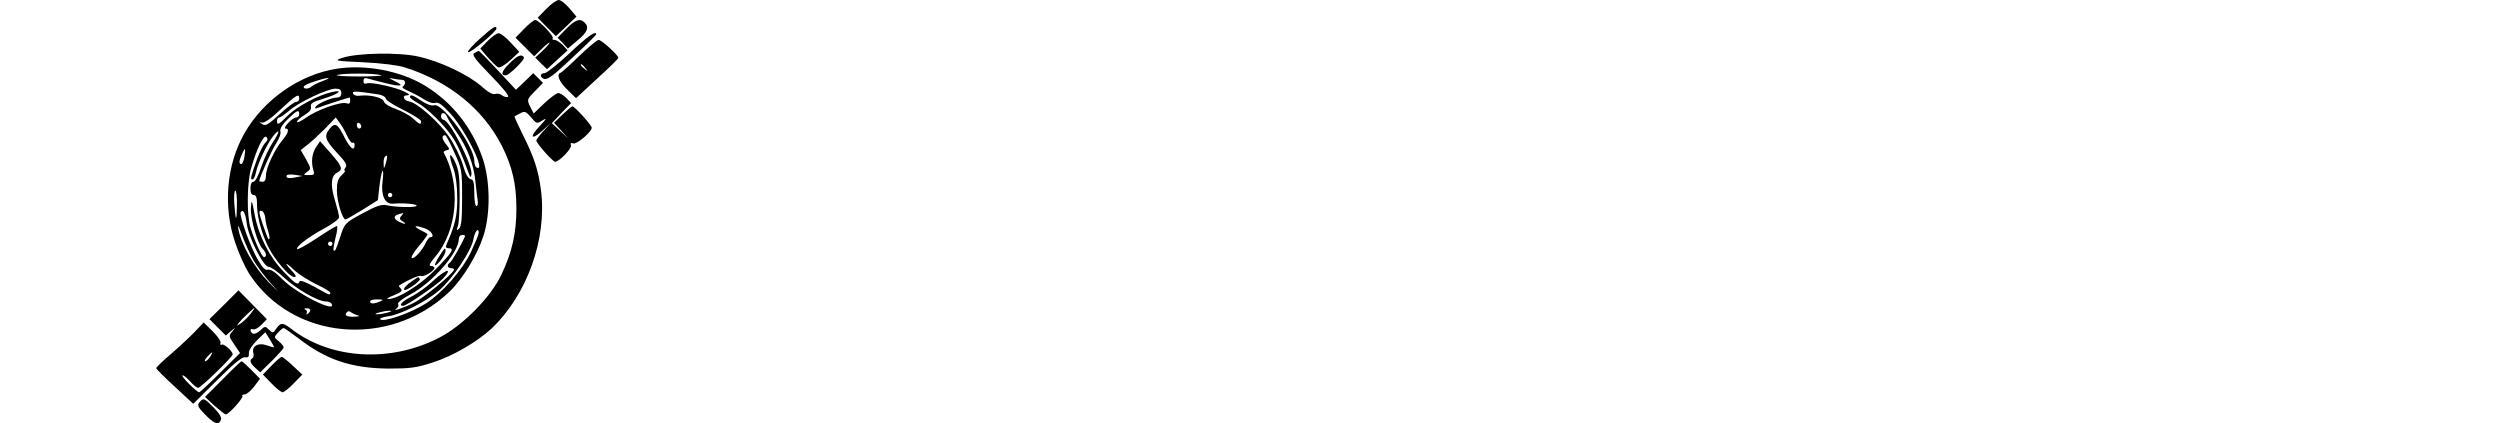 <?xml version="1.0" standalone="no"?>
<svg version="1.0" xmlns="http://www.w3.org/2000/svg"
 width="1128pt" height="191pt" viewBox="0 0 1128 191"
 preserveAspectRatio="xMidYMid meet">

<g transform="translate(0,191) scale(0.1,-0.1)"
fill="#000000" stroke="none">
<path d="M2465 1870 l-39 -40 41 -42 41 -41 47 44 46 44 -32 38 c-17 20 -39
37 -48 37 -9 0 -35 -18 -56 -40z"/>
<path d="M2365 1780 l-39 -40 42 -42 42 -42 35 34 c19 19 35 31 35 27 0 -3
-15 -20 -32 -36 l-33 -31 26 -26 27 -26 46 42 47 43 -22 24 c-13 12 -29 23
-37 23 -9 0 -12 3 -8 7 8 8 -63 83 -79 83 -6 0 -29 -18 -50 -40z"/>
<path d="M2555 1780 l-39 -40 23 -24 23 -25 44 37 c45 37 53 59 32 80 -21 21
-43 13 -83 -28z"/>
<path d="M2165 1735 c-33 -29 -57 -57 -53 -60 8 -8 128 93 128 106 0 17 -16 7
-75 -46z"/>
<path d="M2200 1725 l-33 -34 34 -40 c19 -21 40 -42 47 -45 7 -3 31 11 54 32
l41 38 -39 42 c-21 23 -45 42 -54 42 -9 0 -31 -16 -50 -35z"/>
<path d="M2570 1670 c-52 -49 -103 -89 -112 -90 -22 0 -24 -18 -3 -26 9 -4 32
9 58 32 77 69 177 164 177 169 0 19 -38 -8 -120 -85z"/>
<path d="M2614 1658 c-41 -40 -79 -74 -84 -76 -21 -7 -8 -40 29 -76 l40 -39
95 88 c53 48 96 90 96 94 0 12 -76 81 -89 81 -7 0 -46 -33 -87 -72z m27 -55
c13 -16 12 -17 -3 -4 -17 13 -22 21 -14 21 2 0 10 -8 17 -17z"/>
<path d="M2140 1670 c-12 -7 3 -27 75 -101 54 -55 85 -94 77 -96 -7 -3 -19 1
-27 7 -8 7 -22 9 -31 6 -10 -4 -32 8 -62 35 -61 53 -188 113 -285 134 -90 20
-276 16 -342 -6 -39 -13 -35 -14 95 -20 79 -4 156 -13 186 -23 200 -63 354
-188 439 -355 47 -94 65 -173 65 -282 0 -110 -19 -196 -68 -299 -47 -100 -174
-229 -279 -283 -219 -114 -488 -99 -666 37 -41 32 -50 32 -70 4 -14 -22 -16
-22 -33 -6 -17 17 -19 17 -40 -3 -13 -12 -27 -18 -33 -14 -15 9 -14 25 2 19 7
-2 24 7 37 21 l24 25 -64 65 -64 65 -65 -65 -66 -65 37 -37 37 -37 23 20 c23
19 23 19 6 -2 -17 -19 -16 -22 9 -58 l26 -39 -89 -88 c-49 -49 -92 -89 -95
-89 -11 0 -82 71 -76 76 3 3 18 -8 33 -25 15 -17 32 -31 38 -31 12 0 156 140
156 151 0 14 -40 50 -49 44 -6 -3 -9 0 -6 7 3 8 -13 31 -35 53 l-41 40 -39
-41 c-21 -22 -69 -67 -106 -99 -38 -32 -69 -62 -69 -66 0 -4 38 -42 84 -84
l83 -77 108 107 c74 74 113 106 126 103 14 -2 18 2 17 18 -1 13 13 35 36 58
l38 37 21 -33 c11 -18 20 -34 18 -35 -1 -1 -16 3 -33 9 -37 14 -68 -4 -60 -34
3 -10 1 -21 -4 -24 -14 -9 -11 -22 13 -44 l22 -20 53 52 c29 29 53 56 53 61 0
5 -10 17 -22 27 -22 18 -23 18 -4 39 11 12 22 21 26 21 3 0 33 -21 66 -46 125
-97 238 -135 404 -137 100 0 127 3 204 28 88 28 198 92 262 151 162 152 253
406 225 625 -12 92 -31 150 -83 253 -21 43 -38 79 -36 81 2 1 13 8 26 14 20
11 25 8 48 -18 25 -30 26 -30 52 -14 21 13 19 8 -12 -25 -49 -51 -40 -68 12
-21 l37 34 -32 -35 c-18 -20 -33 -39 -33 -44 0 -12 74 -96 85 -96 19 1 77 61
71 75 -3 9 0 12 10 8 16 -6 84 52 84 71 -1 12 -77 96 -87 96 -4 0 -24 -17 -45
-37 l-38 -37 33 -36 32 -35 -38 35 -37 34 43 46 44 45 -22 23 c-12 12 -28 22
-36 22 -8 0 -36 -21 -63 -46 l-48 -46 -16 31 c-15 32 -14 33 21 69 l37 38 -22
22 -22 22 -39 -38 -39 -37 -82 88 c-45 48 -83 87 -86 87 -3 0 -12 -5 -20 -10z
m-1012 -1179 c-13 -16 -32 -34 -43 -41 -19 -12 -19 -12 -5 6 15 19 63 63 68
64 2 0 -7 -13 -20 -29z m-180 -191 c-7 -11 -17 -20 -22 -20 -5 0 -1 9 9 20 10
11 20 20 22 20 2 0 -2 -9 -9 -20z"/>
<path d="M2297 1622 c-34 -34 -39 -52 -15 -52 15 0 88 72 82 81 -10 17 -30 9
-67 -29z"/>
<path d="M1520 1600 c-169 -26 -332 -141 -418 -293 -80 -141 -96 -327 -42
-488 16 -50 45 -113 63 -142 194 -302 634 -342 905 -83 58 55 126 166 153 251
33 101 31 252 -4 353 -49 140 -139 253 -262 327 -110 66 -266 95 -395 75z
m199 -29 c13 -3 -31 -6 -98 -6 -67 0 -112 3 -99 7 30 8 166 8 197 -1z m-264
-27 c-22 -8 -44 -19 -49 -24 -12 -12 -36 -13 -36 -2 0 5 21 16 48 24 59 20 91
22 37 2z m284 -9 c71 -18 91 -13 40 10 -24 12 -27 15 -9 11 14 -3 33 -6 43 -6
17 0 20 -19 4 -31 -5 -3 7 -12 25 -19 18 -8 49 -24 69 -37 22 -14 43 -21 53
-17 13 5 31 -8 67 -47 72 -78 167 -274 118 -244 -5 4 -9 17 -9 29 0 65 -143
263 -181 251 -11 -4 -33 4 -56 19 -39 27 -53 32 -53 18 0 -4 15 -16 34 -26 41
-22 119 -98 155 -151 24 -34 46 -83 77 -170 6 -16 8 -17 11 -4 9 38 -98 249
-127 249 -5 0 -10 7 -10 15 0 21 19 19 27 -2 4 -10 24 -42 45 -72 47 -67 76
-144 83 -219 3 -31 8 -69 10 -84 3 -16 0 -28 -5 -28 -6 0 -10 26 -10 59 0 47
-3 60 -17 63 -12 3 -24 26 -35 66 -10 33 -37 89 -61 124 -45 66 -145 155 -180
160 -26 4 -35 28 -10 28 14 1 12 4 -9 15 -37 20 -153 46 -172 39 -11 -4 -16
-1 -16 11 0 11 6 15 18 11 9 -3 46 -12 81 -21z m-199 -45 c0 -13 -7 -20 -19
-20 -25 0 -88 -27 -97 -42 -5 -8 -2 -9 12 -4 18 8 136 46 142 46 1 0 2 -7 2
-16 0 -11 -5 -14 -17 -10 -23 9 -135 -30 -182 -65 -23 -16 -41 -24 -41 -19 0
6 15 20 34 31 23 14 32 25 29 38 -3 14 7 21 57 36 66 20 94 42 39 30 -59 -12
-160 -66 -200 -106 -43 -43 -49 -46 -49 -24 0 8 4 15 10 15 5 0 25 14 44 30
42 38 172 99 209 100 20 0 27 -5 27 -20z m168 -6 c17 -3 32 -11 32 -18 0 -7
36 -31 80 -52 44 -22 80 -45 80 -51 0 -18 -5 -16 -36 12 -15 14 -50 33 -77 43
-28 9 -52 24 -55 34 -4 18 -65 32 -111 26 -13 -2 -26 3 -28 10 -5 12 9 12 115
-4z m-358 -19 c0 -8 -6 -15 -14 -15 -8 0 -42 -25 -75 -56 -51 -47 -63 -54 -78
-44 -14 9 -14 10 -2 7 10 -4 42 18 85 59 72 67 84 74 84 49z m0 -70 c0 -8 -6
-15 -13 -15 -8 0 -24 -11 -37 -25 -13 -14 -18 -25 -12 -25 19 0 14 -20 -15
-54 -34 -41 -73 -124 -73 -158 0 -18 -5 -28 -15 -28 -8 0 -15 1 -15 3 0 15 56
140 76 170 14 22 23 46 19 54 -3 11 8 30 32 54 42 41 53 47 53 24z m216 -97
c9 -21 21 -35 25 -32 5 3 9 -2 9 -10 0 -31 -20 -16 -45 33 -31 63 -43 70 -67
41 -27 -34 -22 -50 32 -109 40 -42 48 -56 39 -67 -6 -8 -8 -14 -3 -14 4 0 -2
-9 -14 -20 -17 -16 -22 -32 -22 -70 0 -47 25 -130 39 -130 4 0 38 20 76 43
l70 44 7 63 c4 34 10 65 14 69 4 3 4 -18 0 -48 -8 -63 11 -103 47 -100 44 4
107 -1 107 -9 0 -9 -91 -8 -135 2 -24 5 -47 -3 -110 -37 -79 -43 -80 -45 -99
-103 -21 -64 -24 -70 -31 -63 -2 3 2 28 9 57 8 29 10 52 6 52 -5 0 -46 -25
-91 -55 -45 -30 -85 -52 -88 -49 -9 9 52 56 123 94 36 19 66 42 66 50 0 8 -9
43 -19 77 -21 69 -18 109 10 124 28 15 23 28 -29 88 l-48 54 -18 -27 c-19 -29
-23 -68 -12 -104 6 -19 4 -22 -20 -22 -26 0 -27 1 -9 14 19 14 19 15 -4 57
l-24 42 33 26 c18 14 53 47 79 73 l46 48 17 -23 c9 -12 25 -39 34 -59z m64 41
c0 -5 -4 -9 -10 -9 -5 0 -10 7 -10 16 0 8 5 12 10 9 6 -3 10 -10 10 -16z
m-399 -71 c-16 -24 -40 -74 -52 -111 -13 -39 -27 -67 -35 -67 -9 0 -14 -11
-14 -30 0 -20 5 -30 15 -30 11 0 15 -12 15 -50 0 -58 30 -154 65 -210 37 -58
85 -110 103 -110 11 0 8 8 -13 30 -38 40 -26 39 16 -2 19 -17 62 -44 97 -61
34 -16 62 -33 62 -38 0 -13 -2 -12 -71 27 -37 20 -65 31 -67 25 -7 -20 -20
-12 -71 42 -65 66 -115 165 -132 259 -13 69 -14 71 -17 30 -3 -47 30 -163 54
-186 16 -16 19 -36 5 -36 -9 0 -40 67 -61 133 -17 55 -16 202 3 268 26 90 57
153 69 141 8 -8 6 -16 -5 -26 -9 -9 -24 -40 -35 -68 -30 -83 -34 -98 -23 -98
5 0 13 15 16 33 9 42 50 128 76 161 33 42 33 23 0 -26z m819 -46 c34 -75 35
-80 35 -204 0 -95 -3 -130 -14 -140 -12 -11 -12 -9 -5 12 5 14 8 75 8 135 0
91 -4 118 -21 155 -26 53 -30 31 -7 -31 10 -27 17 -76 17 -129 1 -80 -9 -125
-48 -212 -5 -13 -3 -18 9 -18 28 0 18 -17 -57 -94 -70 -72 -174 -137 -217
-135 -8 0 4 8 28 17 33 14 40 20 30 30 -6 6 -10 13 -7 14 41 26 92 48 99 43
11 -7 60 23 60 36 0 5 -7 9 -16 9 -11 0 -5 12 20 42 100 117 117 323 38 470
-1 3 4 8 13 10 15 3 15 6 -4 29 -18 23 -19 39 -2 39 3 0 22 -35 41 -78z m-947
-19 c-3 -18 -9 -33 -14 -33 -12 0 -11 14 3 45 14 32 17 29 11 -12z m638 -29
c-9 -28 -9 -29 -10 -3 -1 14 2 29 6 32 11 12 13 2 4 -29z m-406 -64 c-32 -7
-48 -3 -41 9 3 4 20 5 38 2 l33 -5 -30 -6z m-266 -127 c-1 -78 -6 -74 -12 10
-2 31 0 57 5 57 4 0 8 -30 7 -67z m701 47 c0 -5 -4 -10 -10 -10 -5 0 -10 5
-10 10 0 6 5 10 10 10 6 0 10 -4 10 -10z m-657 -126 c6 -61 76 -199 99 -198 9
1 40 -21 69 -48 55 -51 153 -108 188 -108 11 0 22 -4 26 -9 30 -49 -154 42
-221 109 -30 31 -53 46 -65 43 -12 -4 -25 9 -45 44 -33 55 -86 202 -78 215 11
17 21 -3 27 -48z m84 21 c1 -15 7 -41 13 -58 5 -17 8 -32 5 -35 -5 -5 -5 -3
-30 67 -18 53 -19 64 -3 59 7 -3 14 -17 15 -33z m614 11 c-10 -11 -8 -17 6
-25 23 -14 8 -14 -18 -1 -24 13 -24 27 -1 33 9 3 19 5 21 6 2 0 -2 -5 -8 -13z
m-667 -201 c16 -27 52 -75 80 -106 41 -45 39 -44 -13 9 -65 67 -125 172 -136
242 -4 21 3 9 17 -30 13 -36 36 -87 52 -115z m775 144 c27 -10 45 -39 23 -39
-5 0 -14 -11 -20 -24 -16 -35 -53 -76 -64 -70 -5 3 10 28 33 55 23 27 40 51
38 53 -2 2 -17 11 -34 19 -35 19 -22 22 24 6z m241 -20 c0 -7 -16 -45 -35 -86
-40 -83 -129 -184 -203 -232 -69 -44 -196 -88 -207 -71 -2 4 14 10 37 13 55 7
172 67 230 117 61 53 146 180 154 231 6 35 24 56 24 28z m-62 -16 c-18 -41
-60 -113 -68 -118 -15 -10 -12 -25 6 -25 9 0 14 -4 12 -8 -7 -20 -137 -126
-178 -147 -49 -25 -105 -43 -81 -27 7 5 11 14 7 20 -4 6 21 25 56 44 99 52
218 189 218 249 0 11 7 19 16 19 9 0 14 -3 12 -7z m-598 -33 c0 -5 -4 -10 -10
-10 -5 0 -10 5 -10 10 0 6 5 10 10 10 6 0 10 -4 10 -10z m215 -260 c-28 -12
-45 -12 -45 0 0 6 15 10 33 9 27 0 29 -2 12 -9z m-315 -39 c0 -6 -5 -13 -12
-17 -6 -4 -8 -3 -4 4 3 5 0 13 -6 15 -8 3 -6 6 5 6 9 1 17 -3 17 -8z m215 -24
c12 -3 4 -5 -17 -6 -36 -1 -47 7 -31 22 3 4 11 3 17 -2 6 -5 20 -11 31 -14z
m135 13 c-14 -4 -34 -8 -45 -8 -16 0 -15 2 5 8 14 4 34 8 45 8 16 0 15 -2 -5
-8z"/>
<path d="M1982 754 c-13 -20 -21 -38 -19 -40 7 -7 47 46 47 62 0 20 -2 18 -28
-22z"/>
<path d="M1860 642 c-26 -17 -41 -34 -36 -40 7 -7 76 41 70 49 -6 11 -4 12
-34 -9z"/>
<path d="M1959 647 c-30 -29 -76 -62 -102 -75 -43 -21 -61 -42 -38 -42 15 0
153 95 180 123 46 50 15 44 -40 -6z"/>
<path d="M1225 260 l-39 -40 39 -40 c21 -22 44 -40 50 -40 6 0 29 18 50 40
l39 40 -43 40 c-23 22 -46 40 -50 40 -4 0 -25 -18 -46 -40z"/>
<path d="M1005 199 l-80 -80 43 -40 c24 -21 47 -39 51 -39 13 0 81 76 75 83
-4 4 0 7 9 7 9 0 28 16 43 35 l27 36 -38 39 c-22 22 -42 40 -45 40 -3 0 -41
-36 -85 -81z"/>
<path d="M900 95 c-11 -14 -7 -22 25 -55 42 -43 62 -50 72 -24 4 10 -8 30 -33
55 -43 44 -46 45 -64 24z"/>
</g>
</svg>
